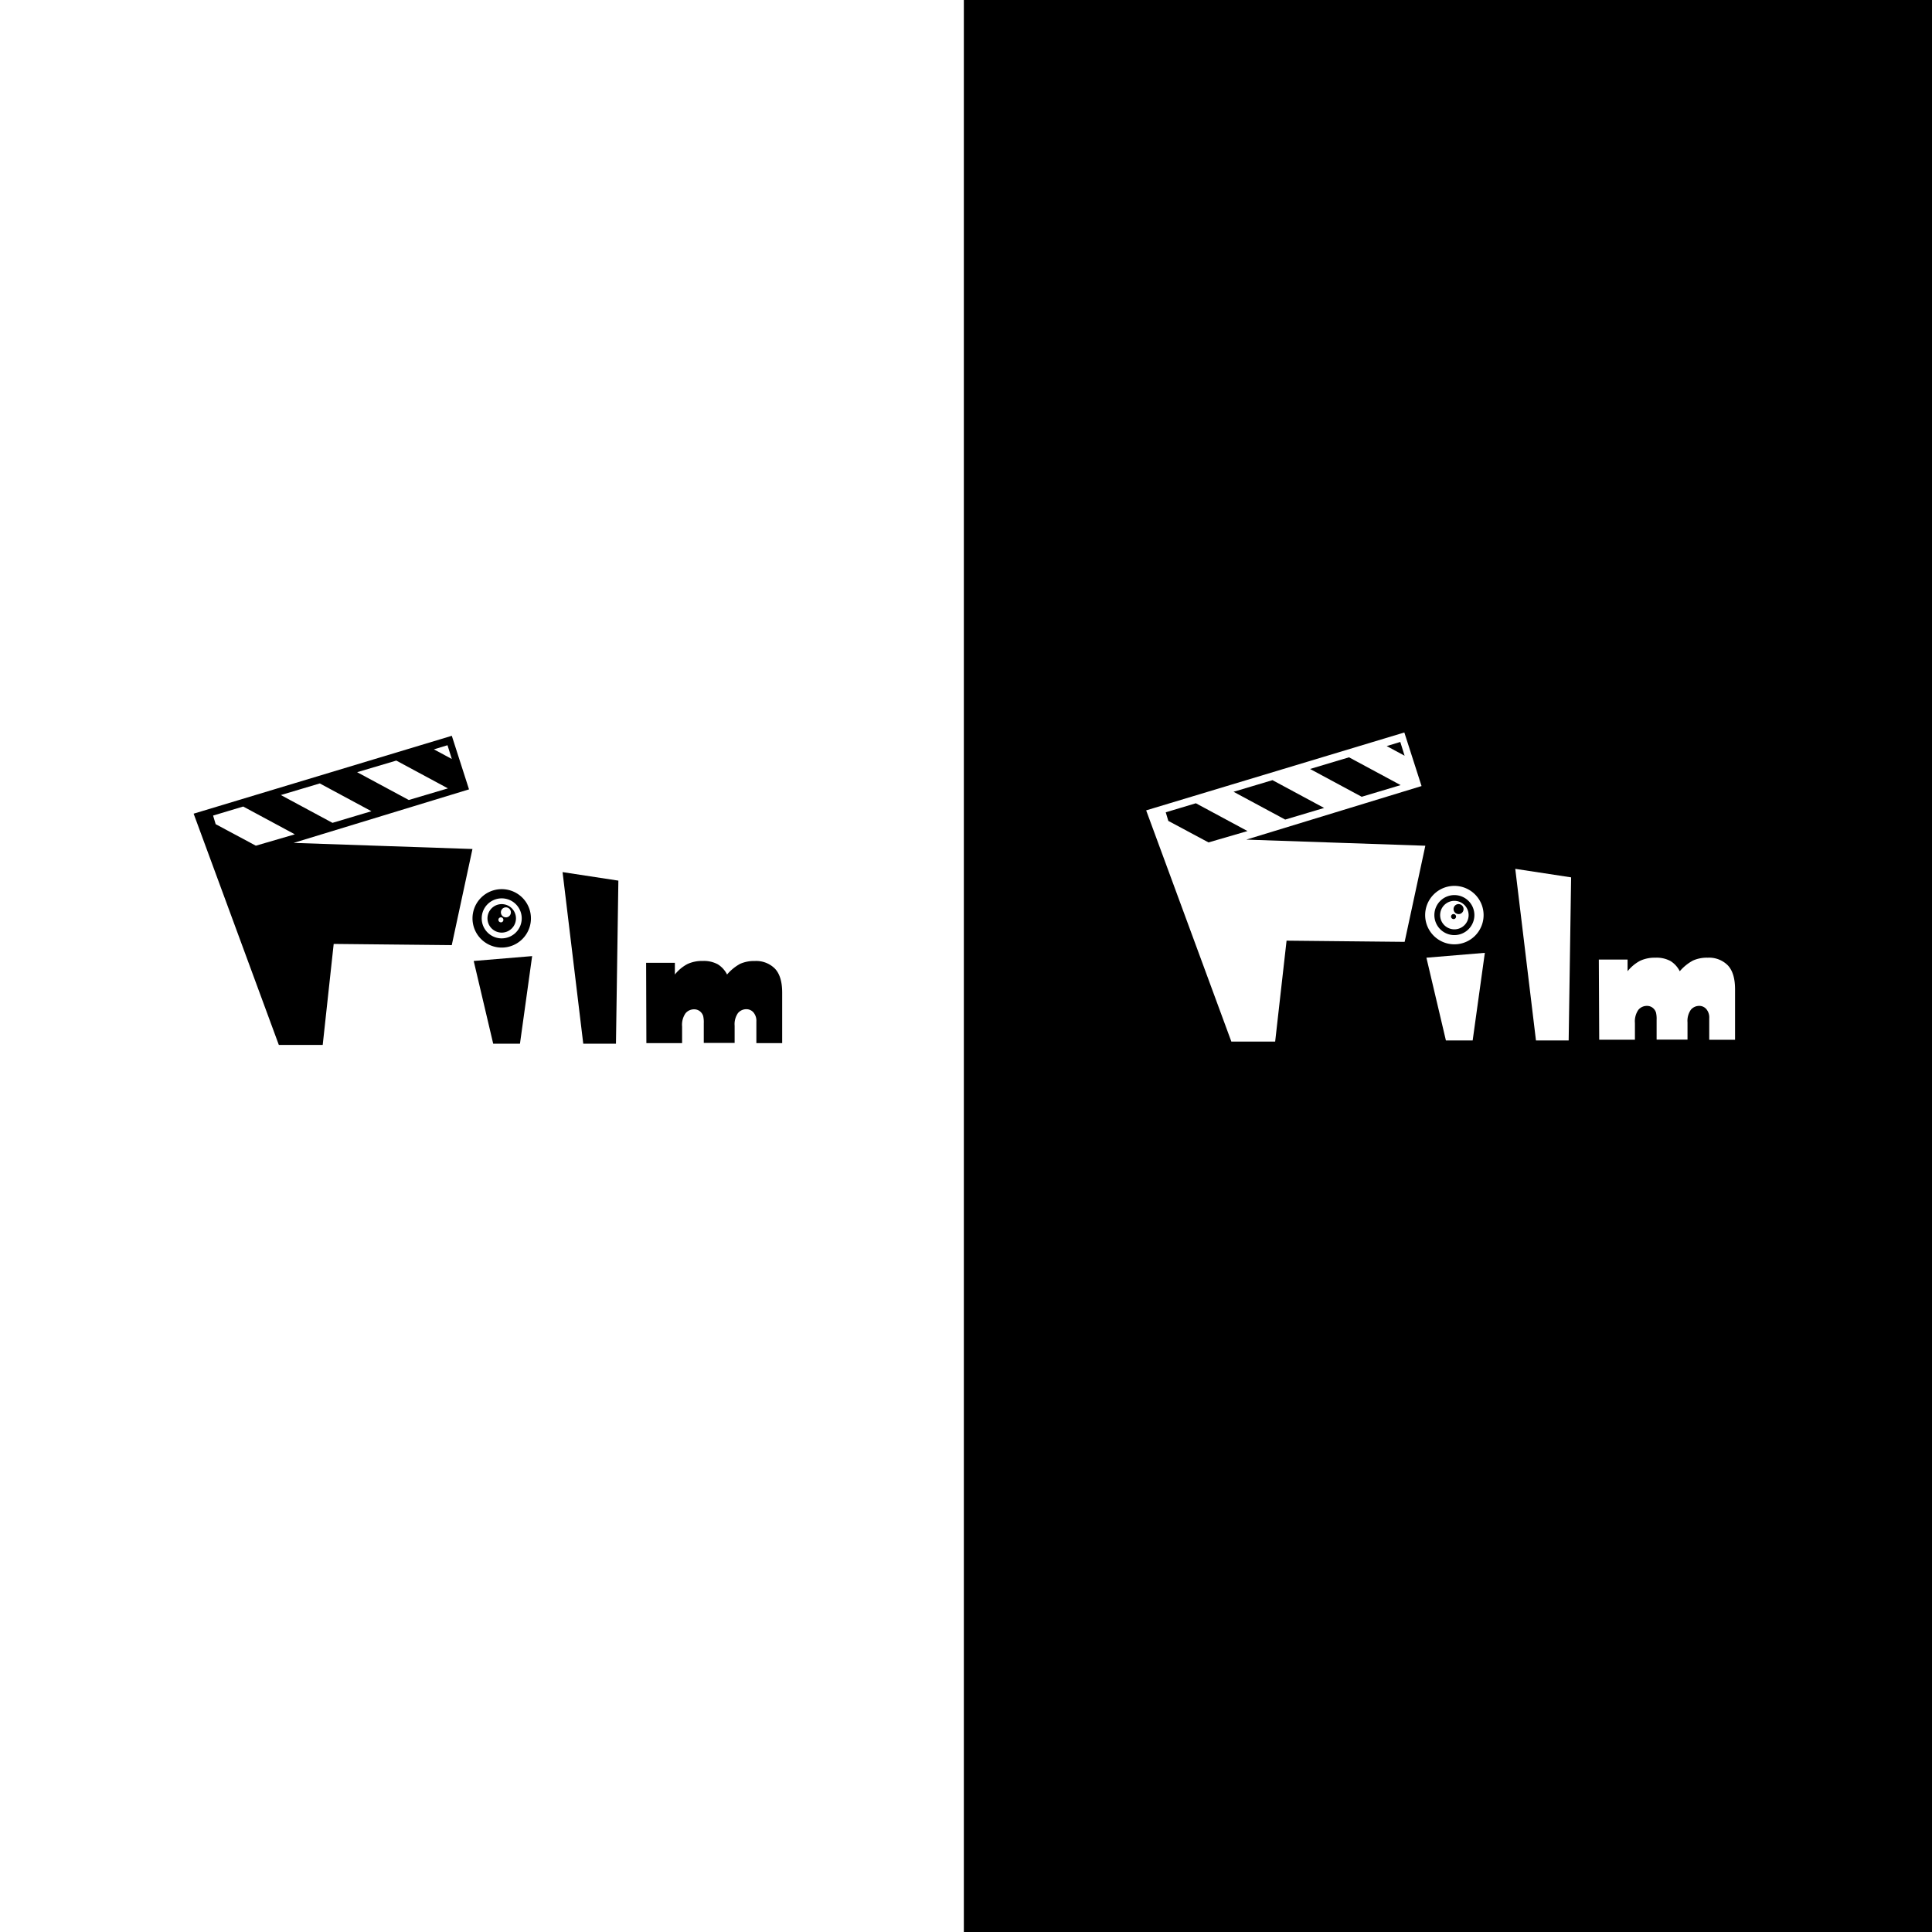 <svg xmlns="http://www.w3.org/2000/svg" viewBox="0 0 449 449"><defs><style>.cls-1{fill:#fff;}</style></defs><title>logo</title><g id="bg"><rect class="cls-1" width="449" height="449"/><rect x="224" width="225" height="449"/></g><g id="Layer_1" data-name="Layer 1"><path d="M68.23,195.89,109,183.45,105,171,45,189.1l19.8,53.74H75l2.55-23.47,27.44.28,4.81-22.34ZM104,173.19l1,3.2-4.16-2.24ZM92.1,176.76l12,6.46L95,185.92l-12-6.46Zm-17.78,5.31,12,6.46-9.05,2.7-12-6.46ZM59.46,196.54l-9.34-5-.6-2,7-2.1,12,6.46Z"/><polygon points="120.84 242.56 114.62 242.56 110.09 223.33 123.67 222.2 120.84 242.56"/><polygon points="143.15 242.56 135.55 242.56 130.74 202.68 143.71 204.66 143.15 242.56"/><path d="M150.16,223.76h6.68v2.72a9.33,9.33,0,0,1,2.91-2.43,8,8,0,0,1,3.55-.72,6.79,6.79,0,0,1,3.54.79,5.89,5.89,0,0,1,2.13,2.36A10.75,10.75,0,0,1,172,224a7.94,7.94,0,0,1,3.42-.66,6.13,6.13,0,0,1,4.68,1.78q1.68,1.78,1.68,5.58v11.72h-6v-5a3,3,0,0,0-.49-1.88,2.15,2.15,0,0,0-1.79-1,2.53,2.53,0,0,0-2,.91,4.52,4.52,0,0,0-.77,2.93v4h-7.17V237.8a6.45,6.45,0,0,0-.14-1.67,2.28,2.28,0,0,0-.79-1.13,2.12,2.12,0,0,0-1.32-.43,2.55,2.55,0,0,0-2,.93,4.7,4.7,0,0,0-.79,3.06v3.87h-8.3Z"/><path d="M116.6,210.12a3.31,3.31,0,1,0,3.31,3.31A3.31,3.31,0,0,0,116.6,210.12Zm-.19,4.23a.58.58,0,1,1,.58-.58A.58.58,0,0,1,116.41,214.36Zm1.16-1.16a1.16,1.16,0,1,1,1.16-1.16A1.16,1.16,0,0,1,117.57,213.2Z"/><path d="M116.6,206.64a6.79,6.79,0,1,0,6.79,6.79A6.79,6.79,0,0,0,116.6,206.64Zm0,11.44a4.65,4.65,0,1,1,4.65-4.65A4.66,4.66,0,0,1,116.6,218.08Z"/><path class="cls-1" d="M289.64,195.13l40.73-12.45-4-12.45-60,18.1,19.8,53.74h10.18L299,218.61l27.44.28,4.81-22.34Zm35.79-22.7,1,3.2-4.16-2.24ZM313.51,176l12,6.46-9.05,2.71-12-6.46Zm-17.78,5.31,12,6.46-9.05,2.7-12-6.46Zm-14.87,14.47-9.34-5-.6-2,7-2.1,12,6.46Z"/><polygon class="cls-1" points="342.25 241.8 336.03 241.8 331.5 222.57 345.08 221.44 342.25 241.8"/><polygon class="cls-1" points="364.56 241.8 356.96 241.8 352.15 201.92 365.13 203.9 364.56 241.8"/><path class="cls-1" d="M371.57,223h6.68v2.72a9.33,9.33,0,0,1,2.91-2.43,8,8,0,0,1,3.55-.72,6.79,6.79,0,0,1,3.54.79,5.89,5.89,0,0,1,2.13,2.36,10.75,10.75,0,0,1,3.07-2.49,7.94,7.94,0,0,1,3.42-.66,6.13,6.13,0,0,1,4.68,1.78q1.68,1.78,1.68,5.58v11.72h-6v-5a3,3,0,0,0-.49-1.88,2.15,2.15,0,0,0-1.79-1,2.53,2.53,0,0,0-2,.91,4.52,4.52,0,0,0-.77,2.93v4H385V237a6.45,6.45,0,0,0-.14-1.67,2.28,2.28,0,0,0-.79-1.13,2.12,2.12,0,0,0-1.32-.43,2.55,2.55,0,0,0-2,.93,4.7,4.7,0,0,0-.79,3.06v3.87h-8.3Z"/><path class="cls-1" d="M338,209.36a3.31,3.31,0,1,0,3.31,3.31A3.31,3.31,0,0,0,338,209.36Zm-.19,4.23a.58.58,0,1,1,.58-.58A.58.58,0,0,1,337.82,213.6Zm1.16-1.16a1.16,1.16,0,1,1,1.16-1.16A1.16,1.16,0,0,1,339,212.44Z"/><path class="cls-1" d="M338,205.88a6.79,6.79,0,1,0,6.79,6.79A6.79,6.79,0,0,0,338,205.88Zm0,11.44a4.65,4.65,0,1,1,4.65-4.65A4.66,4.66,0,0,1,338,217.32Z"/></g></svg>
